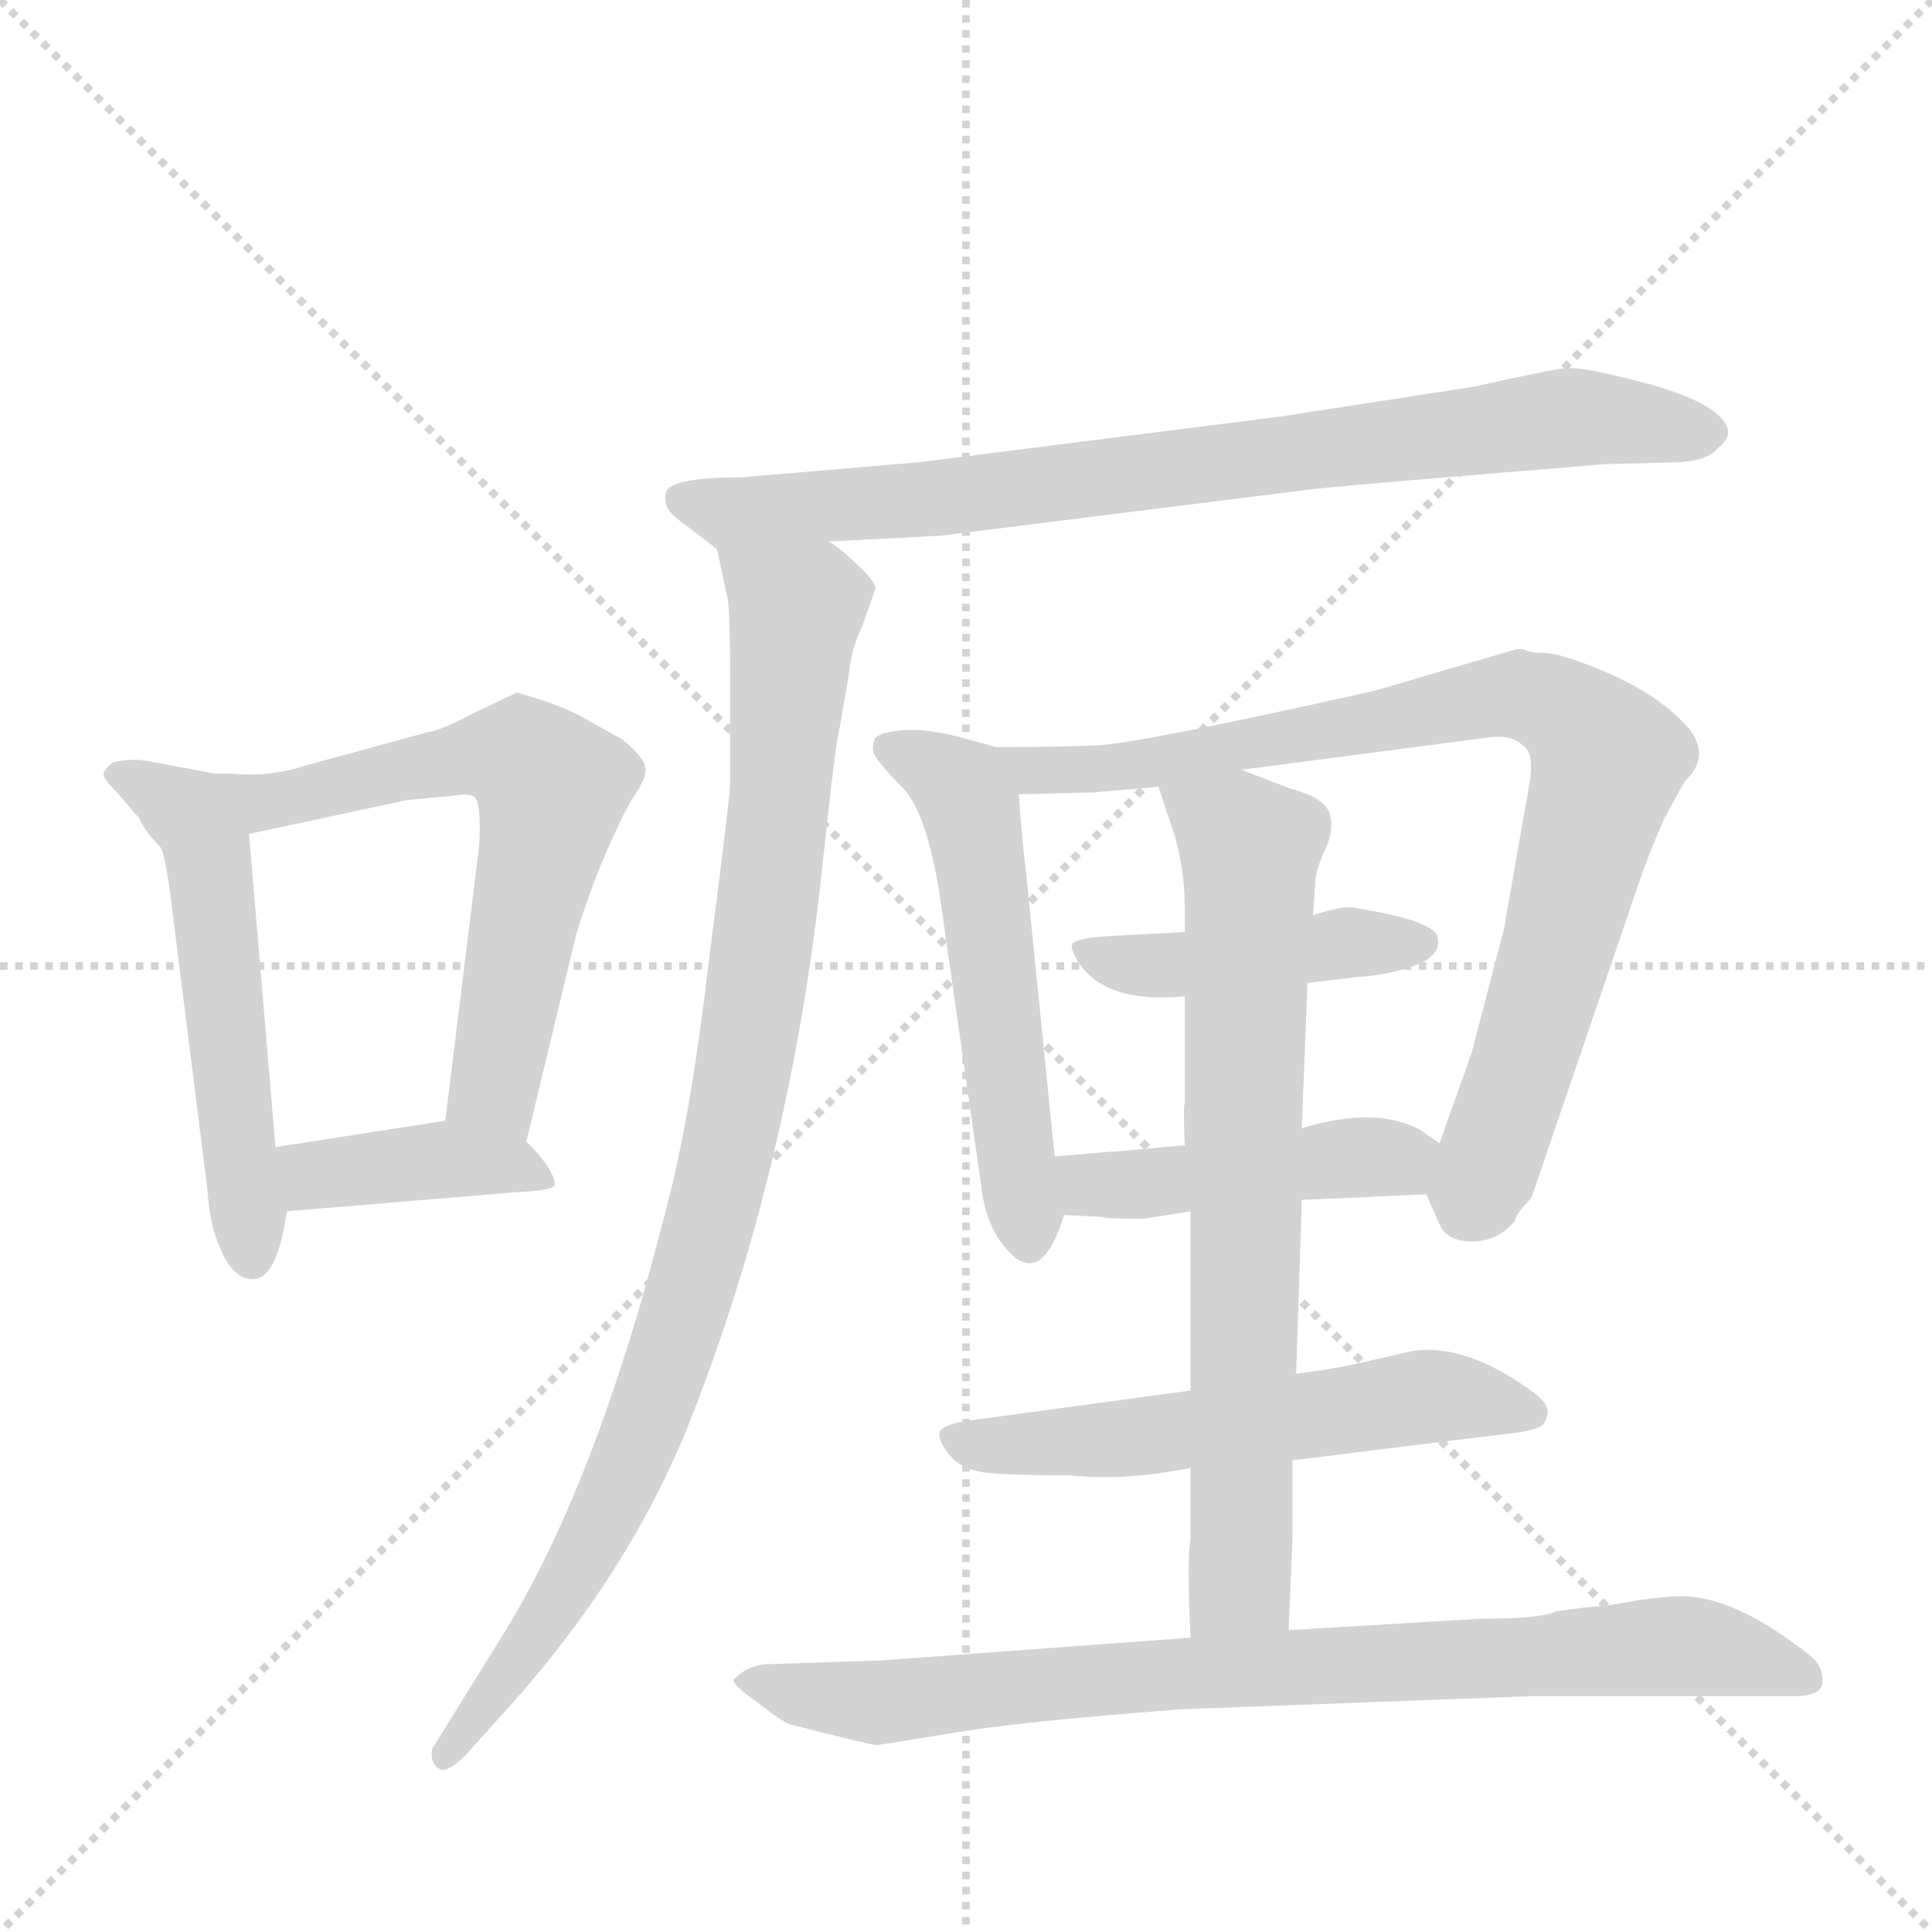 <svg version="1.1" viewBox="0 0 1024 1024" xmlns="http://www.w3.org/2000/svg">
  <g stroke="lightgray" stroke-dasharray="1,1" stroke-width="1" transform="scale(4, 4)">
    <line x1="0" y1="0" x2="256" y2="256"></line>
    <line x1="256" y1="0" x2="0" y2="256"></line>
    <line x1="128" y1="0" x2="128" y2="256"></line>
    <line x1="0" y1="128" x2="256" y2="128"></line>
  </g>
  <g transform="scale(1, -1) translate(0, -848)">
    <style type="text/css">
      
        @keyframes keyframes0 {
          from {
            stroke: blue;
            stroke-dashoffset: 537;
            stroke-width: 128;
          }
          64% {
            animation-timing-function: step-end;
            stroke: blue;
            stroke-dashoffset: 0;
            stroke-width: 128;
          }
          to {
            stroke: black;
            stroke-width: 1024;
          }
        }
        #make-me-a-hanzi-animation-0 {
          animation: keyframes0 0.687s both;
          animation-delay: 0s;
          animation-timing-function: linear;
        }
      
        @keyframes keyframes1 {
          from {
            stroke: blue;
            stroke-dashoffset: 624;
            stroke-width: 128;
          }
          67% {
            animation-timing-function: step-end;
            stroke: blue;
            stroke-dashoffset: 0;
            stroke-width: 128;
          }
          to {
            stroke: black;
            stroke-width: 1024;
          }
        }
        #make-me-a-hanzi-animation-1 {
          animation: keyframes1 0.758s both;
          animation-delay: 0.687s;
          animation-timing-function: linear;
        }
      
        @keyframes keyframes2 {
          from {
            stroke: blue;
            stroke-dashoffset: 396;
            stroke-width: 128;
          }
          56% {
            animation-timing-function: step-end;
            stroke: blue;
            stroke-dashoffset: 0;
            stroke-width: 128;
          }
          to {
            stroke: black;
            stroke-width: 1024;
          }
        }
        #make-me-a-hanzi-animation-2 {
          animation: keyframes2 0.572s both;
          animation-delay: 1.445s;
          animation-timing-function: linear;
        }
      
        @keyframes keyframes3 {
          from {
            stroke: blue;
            stroke-dashoffset: 805;
            stroke-width: 128;
          }
          72% {
            animation-timing-function: step-end;
            stroke: blue;
            stroke-dashoffset: 0;
            stroke-width: 128;
          }
          to {
            stroke: black;
            stroke-width: 1024;
          }
        }
        #make-me-a-hanzi-animation-3 {
          animation: keyframes3 0.905s both;
          animation-delay: 2.017s;
          animation-timing-function: linear;
        }
      
        @keyframes keyframes4 {
          from {
            stroke: blue;
            stroke-dashoffset: 946;
            stroke-width: 128;
          }
          75% {
            animation-timing-function: step-end;
            stroke: blue;
            stroke-dashoffset: 0;
            stroke-width: 128;
          }
          to {
            stroke: black;
            stroke-width: 1024;
          }
        }
        #make-me-a-hanzi-animation-4 {
          animation: keyframes4 1.02s both;
          animation-delay: 2.922s;
          animation-timing-function: linear;
        }
      
        @keyframes keyframes5 {
          from {
            stroke: blue;
            stroke-dashoffset: 540;
            stroke-width: 128;
          }
          64% {
            animation-timing-function: step-end;
            stroke: blue;
            stroke-dashoffset: 0;
            stroke-width: 128;
          }
          to {
            stroke: black;
            stroke-width: 1024;
          }
        }
        #make-me-a-hanzi-animation-5 {
          animation: keyframes5 0.689s both;
          animation-delay: 3.942s;
          animation-timing-function: linear;
        }
      
        @keyframes keyframes6 {
          from {
            stroke: blue;
            stroke-dashoffset: 843;
            stroke-width: 128;
          }
          73% {
            animation-timing-function: step-end;
            stroke: blue;
            stroke-dashoffset: 0;
            stroke-width: 128;
          }
          to {
            stroke: black;
            stroke-width: 1024;
          }
        }
        #make-me-a-hanzi-animation-6 {
          animation: keyframes6 0.936s both;
          animation-delay: 4.632s;
          animation-timing-function: linear;
        }
      
        @keyframes keyframes7 {
          from {
            stroke: blue;
            stroke-dashoffset: 437;
            stroke-width: 128;
          }
          59% {
            animation-timing-function: step-end;
            stroke: blue;
            stroke-dashoffset: 0;
            stroke-width: 128;
          }
          to {
            stroke: black;
            stroke-width: 1024;
          }
        }
        #make-me-a-hanzi-animation-7 {
          animation: keyframes7 0.606s both;
          animation-delay: 5.568s;
          animation-timing-function: linear;
        }
      
        @keyframes keyframes8 {
          from {
            stroke: blue;
            stroke-dashoffset: 447;
            stroke-width: 128;
          }
          59% {
            animation-timing-function: step-end;
            stroke: blue;
            stroke-dashoffset: 0;
            stroke-width: 128;
          }
          to {
            stroke: black;
            stroke-width: 1024;
          }
        }
        #make-me-a-hanzi-animation-8 {
          animation: keyframes8 0.614s both;
          animation-delay: 6.173s;
          animation-timing-function: linear;
        }
      
        @keyframes keyframes9 {
          from {
            stroke: blue;
            stroke-dashoffset: 564;
            stroke-width: 128;
          }
          65% {
            animation-timing-function: step-end;
            stroke: blue;
            stroke-dashoffset: 0;
            stroke-width: 128;
          }
          to {
            stroke: black;
            stroke-width: 1024;
          }
        }
        #make-me-a-hanzi-animation-9 {
          animation: keyframes9 0.709s both;
          animation-delay: 6.787s;
          animation-timing-function: linear;
        }
      
        @keyframes keyframes10 {
          from {
            stroke: blue;
            stroke-dashoffset: 723;
            stroke-width: 128;
          }
          70% {
            animation-timing-function: step-end;
            stroke: blue;
            stroke-dashoffset: 0;
            stroke-width: 128;
          }
          to {
            stroke: black;
            stroke-width: 1024;
          }
        }
        #make-me-a-hanzi-animation-10 {
          animation: keyframes10 0.838s both;
          animation-delay: 7.496s;
          animation-timing-function: linear;
        }
      
        @keyframes keyframes11 {
          from {
            stroke: blue;
            stroke-dashoffset: 821;
            stroke-width: 128;
          }
          73% {
            animation-timing-function: step-end;
            stroke: blue;
            stroke-dashoffset: 0;
            stroke-width: 128;
          }
          to {
            stroke: black;
            stroke-width: 1024;
          }
        }
        #make-me-a-hanzi-animation-11 {
          animation: keyframes11 0.918s both;
          animation-delay: 8.334s;
          animation-timing-function: linear;
        }
      
    </style>
    
      <path d="M 146 240 L 132 406 C 130 435 130 435 114 438 L 76 445 Q 70 446 60 444 Q 55 440 55 438 Q 54 436 62 428 L 74 414 Q 77 407 85 399 Q 88 395 92 360 L 110 217 Q 111 200 116 188 Q 123 170 134 170 Q 147 170 152 206 L 146 240 Z" fill="lightgray"></path>
    
      <path d="M 132 406 L 216 424 L 238 426 Q 250 428 252 425 Q 255 421 254 400 L 236 254 C 232 224 272 214 279 243 L 304 347 Q 306 357 317 386 Q 329 415 336 426 Q 343 436 342 441 Q 342 446 330 456 L 312 466 Q 304 471 290 476 L 274 481 L 251 470 Q 234 461 227 460 L 161 442 Q 143 436 122 438 L 114 438 C 84 439 103 400 132 406 Z" fill="lightgray"></path>
    
      <path d="M 236 254 L 146 240 C 116 235 122 204 152 206 L 272 216 Q 294 217 294 220 Q 294 228 279 243 C 264 258 264 258 236 254 Z" fill="lightgray"></path>
    
      <path d="M 439 561 L 498 564 L 698 589 Q 728 592 851 602 L 890 603 Q 905 604 910 610 Q 916 615 916 619 Q 914 635 864 647 Q 841 653 831 653 Q 821 652 781 643 L 677 627 L 487 603 L 393 595 Q 355 595 353 587 Q 351 579 359 573 L 380 557 C 381 556 409 559 439 561 Z" fill="lightgray"></path>
    
      <path d="M 380 557 L 386 529 Q 387 514 387 486 L 387 433 Q 387 426 376 341 Q 366 255 353 207 Q 316 60 265 -21 L 229 -79 Q 228 -86 232 -89 Q 236 -93 247 -82 L 265 -62 Q 332 11 365 93 Q 419 229 436 390 Q 443 456 445 462 L 450 491 Q 451 504 457 516 L 464 536 Q 464 540 454 549 Q 445 558 439 561 C 416 580 374 586 380 557 Z" fill="lightgray"></path>
    
      <path d="M 559 235 L 544 384 Q 541 410 540 427 C 538 449 538 449 528 452 L 510 457 Q 491 462 479 461 Q 467 460 464 457 Q 462 453 463 449 Q 465 444 478 431 Q 491 418 498 374 L 520 220 Q 522 201 531 189 Q 551 162 564 204 L 559 235 Z" fill="lightgray"></path>
    
      <path d="M 658 440 L 788 457 Q 801 459 807 453 Q 814 449 810 429 L 797 355 L 780 290 L 763 242 C 755 218 755 218 756 215 L 763 199 Q 767 190 780 190 Q 794 190 803 201 Q 803 203 807 208 Q 811 212 812 214 L 870 384 Q 873 393 882 414 L 893 434 Q 907 447 895 462 Q 876 484 835 498 Q 824 502 817 502 Q 811 502 807 504 L 804 504 L 729 482 Q 604 454 582 453 Q 561 452 528 452 C 498 452 510 426 540 427 L 580 428 L 614 431 L 658 440 Z" fill="lightgray"></path>
    
      <path d="M 693 327 L 718 330 Q 735 331 749 336 Q 764 341 762 351 Q 761 360 717 367 Q 712 368 696 363 L 628 354 L 590 352 Q 569 351 568 347 Q 568 343 573 336 Q 588 316 628 320 L 693 327 Z" fill="lightgray"></path>
    
      <path d="M 763 242 L 753 249 Q 729 262 690 250 L 628 241 L 595 238 Q 580 237 559 235 C 529 232 534 205 564 204 L 584 203 Q 587 202 606 202 L 631 206 L 690 212 L 756 215 C 786 216 788 225 763 242 Z" fill="lightgray"></path>
    
      <path d="M 631 111 L 513 95 Q 500 93 498 89 Q 497 84 504 76 Q 511 68 527 67 Q 543 66 567 66 Q 597 63 631 70 L 685 74 L 790 87 Q 810 89 814 91 Q 819 92 820 98 Q 822 104 810 112 Q 776 136 749 132 L 727 127 Q 706 122 687 120 L 631 111 Z" fill="lightgray"></path>
    
      <path d="M 690 250 L 693 327 L 696 363 L 697 379 Q 697 386 702 397 Q 707 407 705 416 Q 703 425 684 430 L 658 440 C 630 451 605 459 614 431 L 622 407 Q 628 388 628 365 L 628 354 L 628 320 L 628 264 Q 627 261 628 241 L 631 206 L 631 111 L 631 70 L 631 32 Q 629 22 631 -20 C 632 -50 682 -46 683 -16 L 685 31 L 685 74 L 687 120 L 690 212 L 690 250 Z" fill="lightgray"></path>
    
      <path d="M 631 -20 L 468 -32 L 408 -34 Q 397 -34 389 -42 Q 387 -44 401 -54 Q 415 -65 419 -66 Q 462 -77 465 -77 L 508 -70 Q 539 -65 601 -60 L 625 -58 L 812 -51 L 951 -51 Q 966 -51 966 -43 Q 966 -35 960 -30 Q 920 2 891 2 Q 884 2 869 0 Q 854 -3 840 -4 L 825 -6 Q 817 -10 784 -10 L 683 -16 L 631 -20 Z" fill="lightgray"></path>
    
    
      <clipPath id="make-me-a-hanzi-clip-0">
        <path d="M 146 240 L 132 406 C 130 435 130 435 114 438 L 76 445 Q 70 446 60 444 Q 55 440 55 438 Q 54 436 62 428 L 74 414 Q 77 407 85 399 Q 88 395 92 360 L 110 217 Q 111 200 116 188 Q 123 170 134 170 Q 147 170 152 206 L 146 240 Z"></path>
      </clipPath>
      <path clip-path="url(#make-me-a-hanzi-clip-0)" d="M 63 436 L 99 417 L 110 397 L 133 181" fill="none" id="make-me-a-hanzi-animation-0" stroke-dasharray="409 818" stroke-linecap="round"></path>
    
      <clipPath id="make-me-a-hanzi-clip-1">
        <path d="M 132 406 L 216 424 L 238 426 Q 250 428 252 425 Q 255 421 254 400 L 236 254 C 232 224 272 214 279 243 L 304 347 Q 306 357 317 386 Q 329 415 336 426 Q 343 436 342 441 Q 342 446 330 456 L 312 466 Q 304 471 290 476 L 274 481 L 251 470 Q 234 461 227 460 L 161 442 Q 143 436 122 438 L 114 438 C 84 439 103 400 132 406 Z"></path>
      </clipPath>
      <path clip-path="url(#make-me-a-hanzi-clip-1)" d="M 118 433 L 150 424 L 253 448 L 277 446 L 289 435 L 289 408 L 262 273 L 274 252" fill="none" id="make-me-a-hanzi-animation-1" stroke-dasharray="496 992" stroke-linecap="round"></path>
    
      <clipPath id="make-me-a-hanzi-clip-2">
        <path d="M 236 254 L 146 240 C 116 235 122 204 152 206 L 272 216 Q 294 217 294 220 Q 294 228 279 243 C 264 258 264 258 236 254 Z"></path>
      </clipPath>
      <path clip-path="url(#make-me-a-hanzi-clip-2)" d="M 154 236 L 165 226 L 238 234 L 289 224" fill="none" id="make-me-a-hanzi-animation-2" stroke-dasharray="268 536" stroke-linecap="round"></path>
    
      <clipPath id="make-me-a-hanzi-clip-3">
        <path d="M 439 561 L 498 564 L 698 589 Q 728 592 851 602 L 890 603 Q 905 604 910 610 Q 916 615 916 619 Q 914 635 864 647 Q 841 653 831 653 Q 821 652 781 643 L 677 627 L 487 603 L 393 595 Q 355 595 353 587 Q 351 579 359 573 L 380 557 C 381 556 409 559 439 561 Z"></path>
      </clipPath>
      <path clip-path="url(#make-me-a-hanzi-clip-3)" d="M 361 582 L 386 576 L 503 584 L 824 626 L 906 619" fill="none" id="make-me-a-hanzi-animation-3" stroke-dasharray="677 1354" stroke-linecap="round"></path>
    
      <clipPath id="make-me-a-hanzi-clip-4">
        <path d="M 380 557 L 386 529 Q 387 514 387 486 L 387 433 Q 387 426 376 341 Q 366 255 353 207 Q 316 60 265 -21 L 229 -79 Q 228 -86 232 -89 Q 236 -93 247 -82 L 265 -62 Q 332 11 365 93 Q 419 229 436 390 Q 443 456 445 462 L 450 491 Q 451 504 457 516 L 464 536 Q 464 540 454 549 Q 445 558 439 561 C 416 580 374 586 380 557 Z"></path>
      </clipPath>
      <path clip-path="url(#make-me-a-hanzi-clip-4)" d="M 388 551 L 422 523 L 401 323 L 378 205 L 320 42 L 272 -36 L 235 -83" fill="none" id="make-me-a-hanzi-animation-4" stroke-dasharray="818 1636" stroke-linecap="round"></path>
    
      <clipPath id="make-me-a-hanzi-clip-5">
        <path d="M 559 235 L 544 384 Q 541 410 540 427 C 538 449 538 449 528 452 L 510 457 Q 491 462 479 461 Q 467 460 464 457 Q 462 453 463 449 Q 465 444 478 431 Q 491 418 498 374 L 520 220 Q 522 201 531 189 Q 551 162 564 204 L 559 235 Z"></path>
      </clipPath>
      <path clip-path="url(#make-me-a-hanzi-clip-5)" d="M 473 452 L 508 432 L 515 419 L 544 192" fill="none" id="make-me-a-hanzi-animation-5" stroke-dasharray="412 824" stroke-linecap="round"></path>
    
      <clipPath id="make-me-a-hanzi-clip-6">
        <path d="M 658 440 L 788 457 Q 801 459 807 453 Q 814 449 810 429 L 797 355 L 780 290 L 763 242 C 755 218 755 218 756 215 L 763 199 Q 767 190 780 190 Q 794 190 803 201 Q 803 203 807 208 Q 811 212 812 214 L 870 384 Q 873 393 882 414 L 893 434 Q 907 447 895 462 Q 876 484 835 498 Q 824 502 817 502 Q 811 502 807 504 L 804 504 L 729 482 Q 604 454 582 453 Q 561 452 528 452 C 498 452 510 426 540 427 L 580 428 L 614 431 L 658 440 Z"></path>
      </clipPath>
      <path clip-path="url(#make-me-a-hanzi-clip-6)" d="M 536 448 L 547 439 L 596 441 L 807 480 L 823 475 L 843 458 L 852 445 L 808 287 L 778 206" fill="none" id="make-me-a-hanzi-animation-6" stroke-dasharray="715 1430" stroke-linecap="round"></path>
    
      <clipPath id="make-me-a-hanzi-clip-7">
        <path d="M 693 327 L 718 330 Q 735 331 749 336 Q 764 341 762 351 Q 761 360 717 367 Q 712 368 696 363 L 628 354 L 590 352 Q 569 351 568 347 Q 568 343 573 336 Q 588 316 628 320 L 693 327 Z"></path>
      </clipPath>
      <path clip-path="url(#make-me-a-hanzi-clip-7)" d="M 574 343 L 618 335 L 754 349" fill="none" id="make-me-a-hanzi-animation-7" stroke-dasharray="309 618" stroke-linecap="round"></path>
    
      <clipPath id="make-me-a-hanzi-clip-8">
        <path d="M 763 242 L 753 249 Q 729 262 690 250 L 628 241 L 595 238 Q 580 237 559 235 C 529 232 534 205 564 204 L 584 203 Q 587 202 606 202 L 631 206 L 690 212 L 756 215 C 786 216 788 225 763 242 Z"></path>
      </clipPath>
      <path clip-path="url(#make-me-a-hanzi-clip-8)" d="M 566 228 L 579 220 L 599 219 L 730 235 L 740 234 L 749 224" fill="none" id="make-me-a-hanzi-animation-8" stroke-dasharray="319 638" stroke-linecap="round"></path>
    
      <clipPath id="make-me-a-hanzi-clip-9">
        <path d="M 631 111 L 513 95 Q 500 93 498 89 Q 497 84 504 76 Q 511 68 527 67 Q 543 66 567 66 Q 597 63 631 70 L 685 74 L 790 87 Q 810 89 814 91 Q 819 92 820 98 Q 822 104 810 112 Q 776 136 749 132 L 727 127 Q 706 122 687 120 L 631 111 Z"></path>
      </clipPath>
      <path clip-path="url(#make-me-a-hanzi-clip-9)" d="M 505 84 L 621 88 L 756 108 L 811 99" fill="none" id="make-me-a-hanzi-animation-9" stroke-dasharray="436 872" stroke-linecap="round"></path>
    
      <clipPath id="make-me-a-hanzi-clip-10">
        <path d="M 690 250 L 693 327 L 696 363 L 697 379 Q 697 386 702 397 Q 707 407 705 416 Q 703 425 684 430 L 658 440 C 630 451 605 459 614 431 L 622 407 Q 628 388 628 365 L 628 354 L 628 320 L 628 264 Q 627 261 628 241 L 631 206 L 631 111 L 631 70 L 631 32 Q 629 22 631 -20 C 632 -50 682 -46 683 -16 L 685 31 L 685 74 L 687 120 L 690 212 L 690 250 Z"></path>
      </clipPath>
      <path clip-path="url(#make-me-a-hanzi-clip-10)" d="M 622 427 L 663 398 L 658 24 L 657 10 L 637 -10" fill="none" id="make-me-a-hanzi-animation-10" stroke-dasharray="595 1190" stroke-linecap="round"></path>
    
      <clipPath id="make-me-a-hanzi-clip-11">
        <path d="M 631 -20 L 468 -32 L 408 -34 Q 397 -34 389 -42 Q 387 -44 401 -54 Q 415 -65 419 -66 Q 462 -77 465 -77 L 508 -70 Q 539 -65 601 -60 L 625 -58 L 812 -51 L 951 -51 Q 966 -51 966 -43 Q 966 -35 960 -30 Q 920 2 891 2 Q 884 2 869 0 Q 854 -3 840 -4 L 825 -6 Q 817 -10 784 -10 L 683 -16 L 631 -20 Z"></path>
      </clipPath>
      <path clip-path="url(#make-me-a-hanzi-clip-11)" d="M 395 -41 L 435 -53 L 466 -54 L 888 -24 L 955 -40" fill="none" id="make-me-a-hanzi-animation-11" stroke-dasharray="693 1386" stroke-linecap="round"></path>
    
  </g>
</svg>
